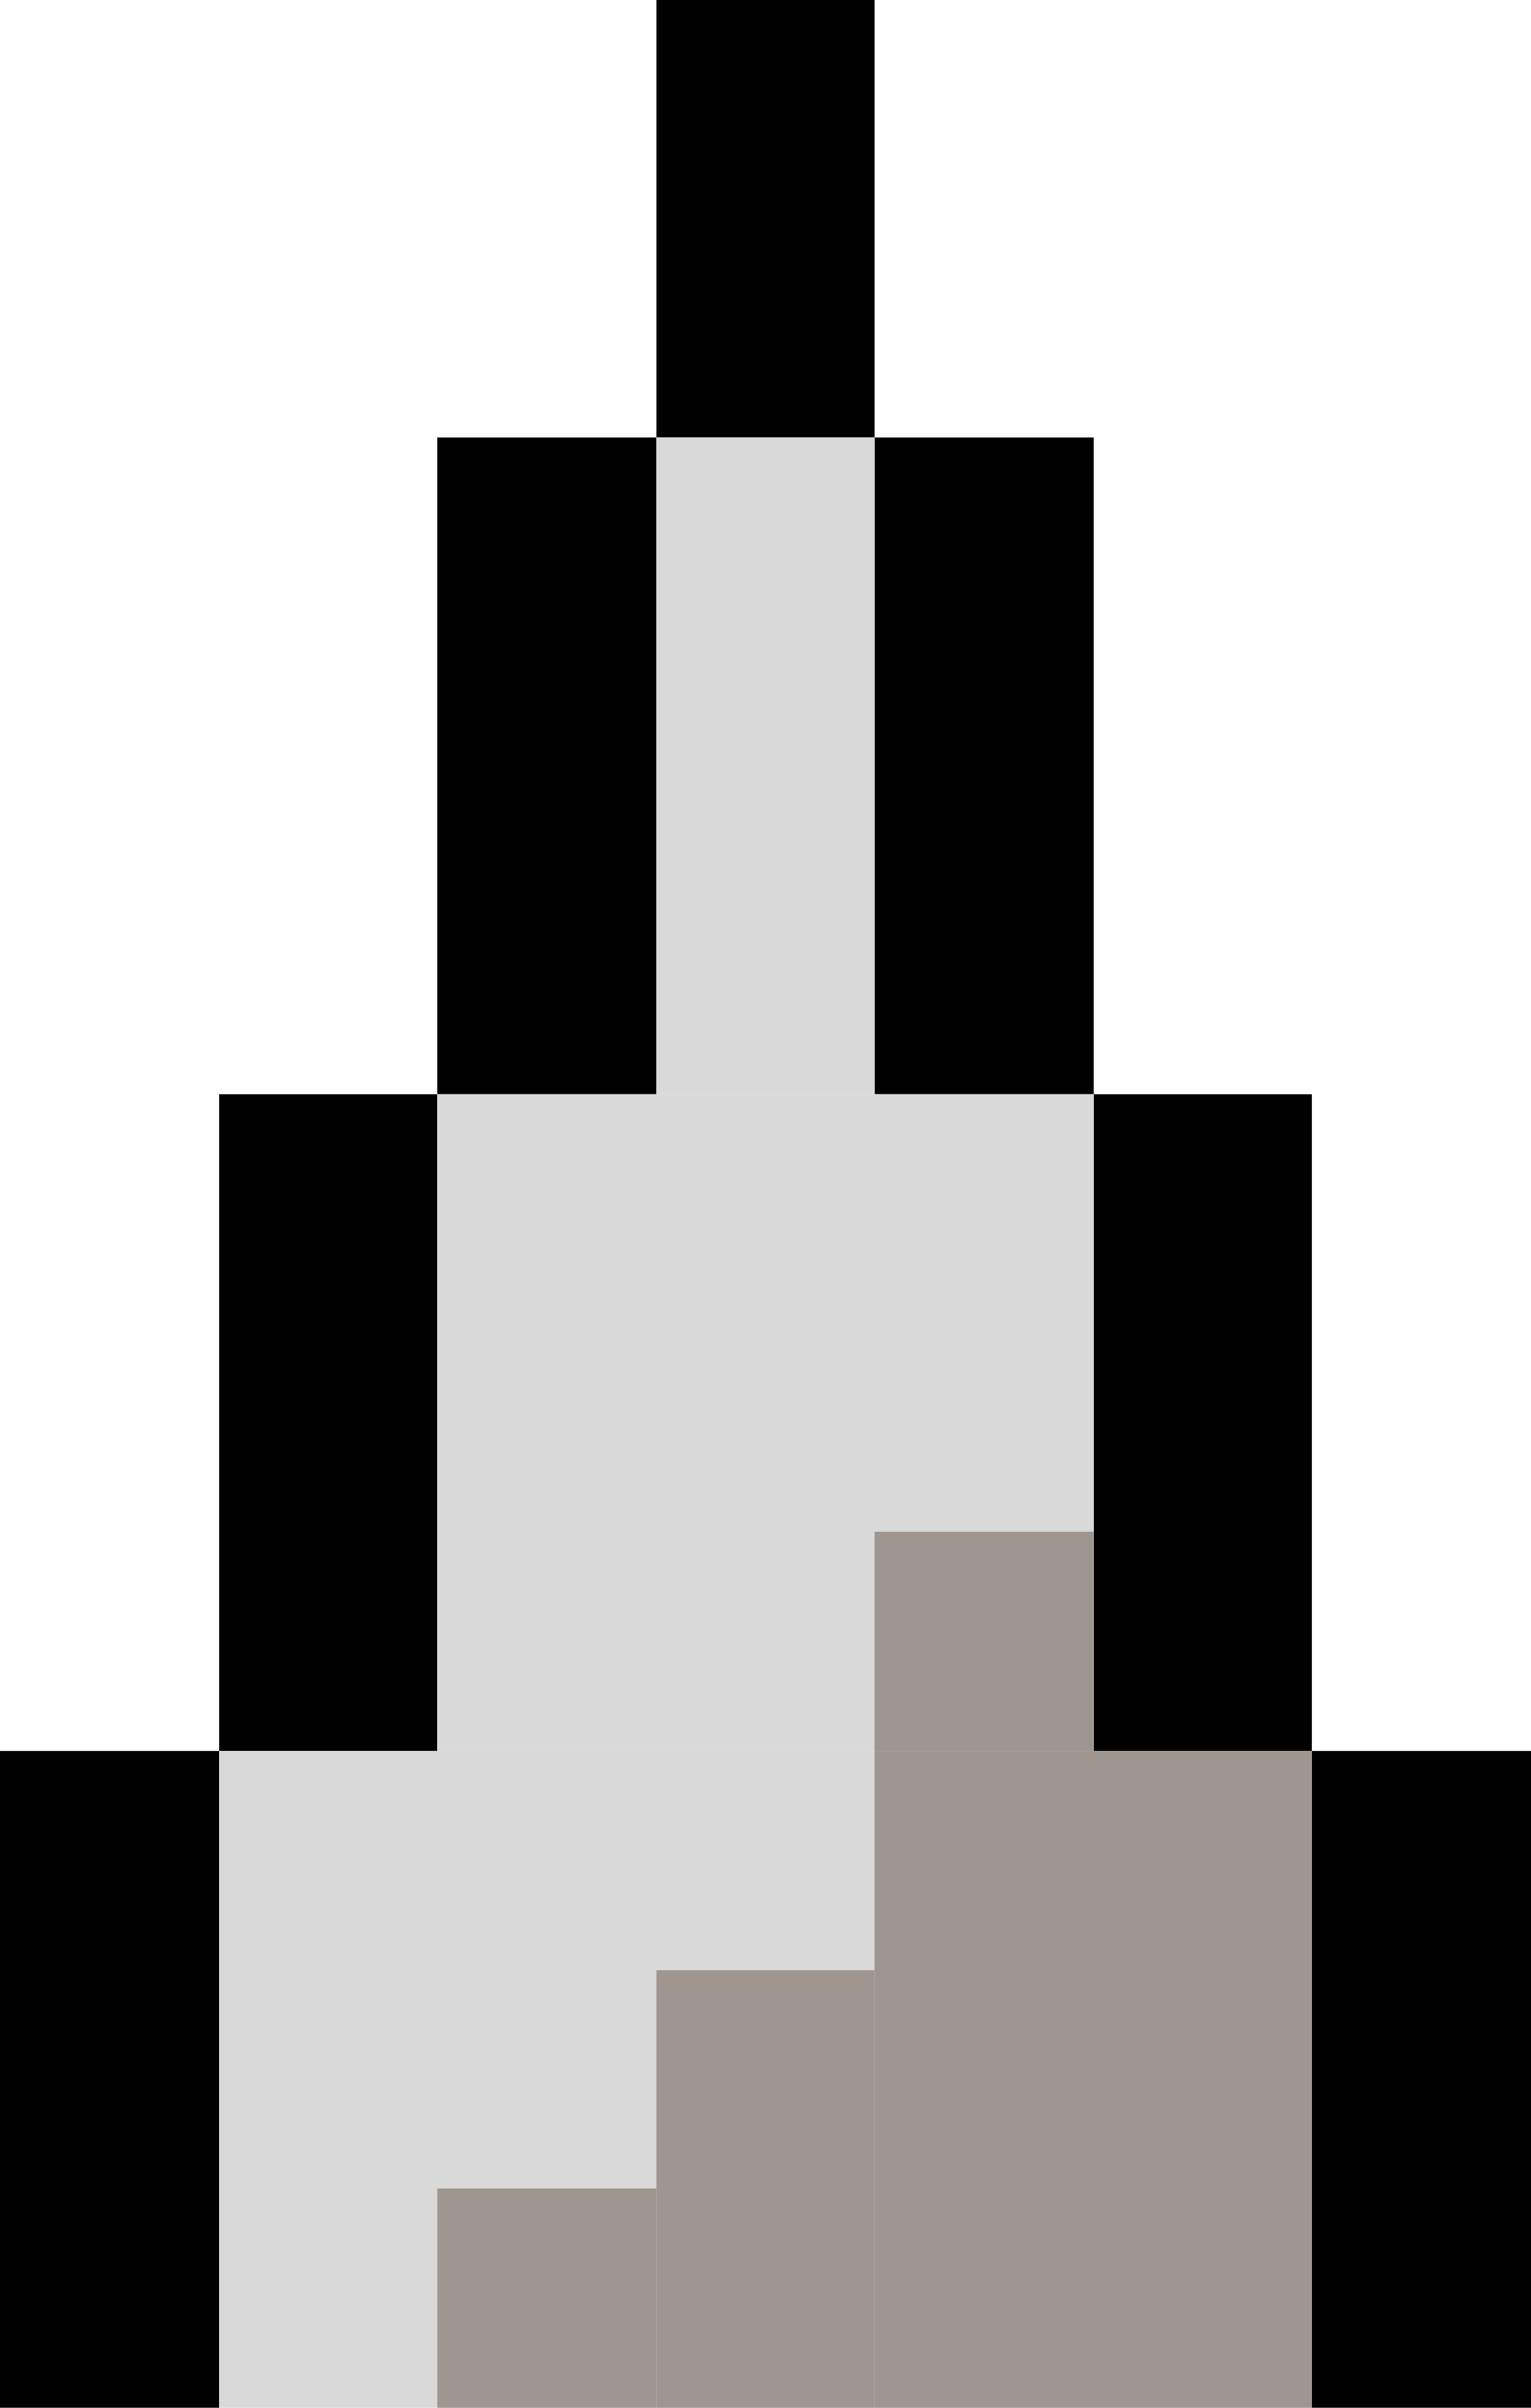 <svg width="175" height="275" viewBox="0 0 175 275" fill="none" xmlns="http://www.w3.org/2000/svg">
<rect x="75" width="25" height="50" fill="black"/>
<rect x="50" y="50" width="25" height="75" fill="black"/>
<rect x="100" y="50" width="25" height="75" fill="black"/>
<rect x="125" y="125" width="25" height="75" fill="black"/>
<rect x="25" y="125" width="25" height="75" fill="black"/>
<rect x="150" y="200" width="25" height="75" fill="black"/>
<rect y="200" width="25" height="75" fill="black"/>
<rect x="25" y="200" width="125" height="75" fill="#D9D9D9"/>
<rect x="75" y="50" width="25" height="75" fill="#D9D9D9"/>
<rect x="50" y="125" width="75" height="75" fill="#D9D9D9"/>
<rect x="100" y="200" width="50" height="75" fill="#9F978F"/>
<rect x="100" y="175" width="25" height="25" fill="#9F978F"/>
<rect x="75" y="225" width="25" height="50" fill="#9F978F"/>
<rect x="50" y="250" width="25" height="25" fill="#9F978F"/>
</svg>
